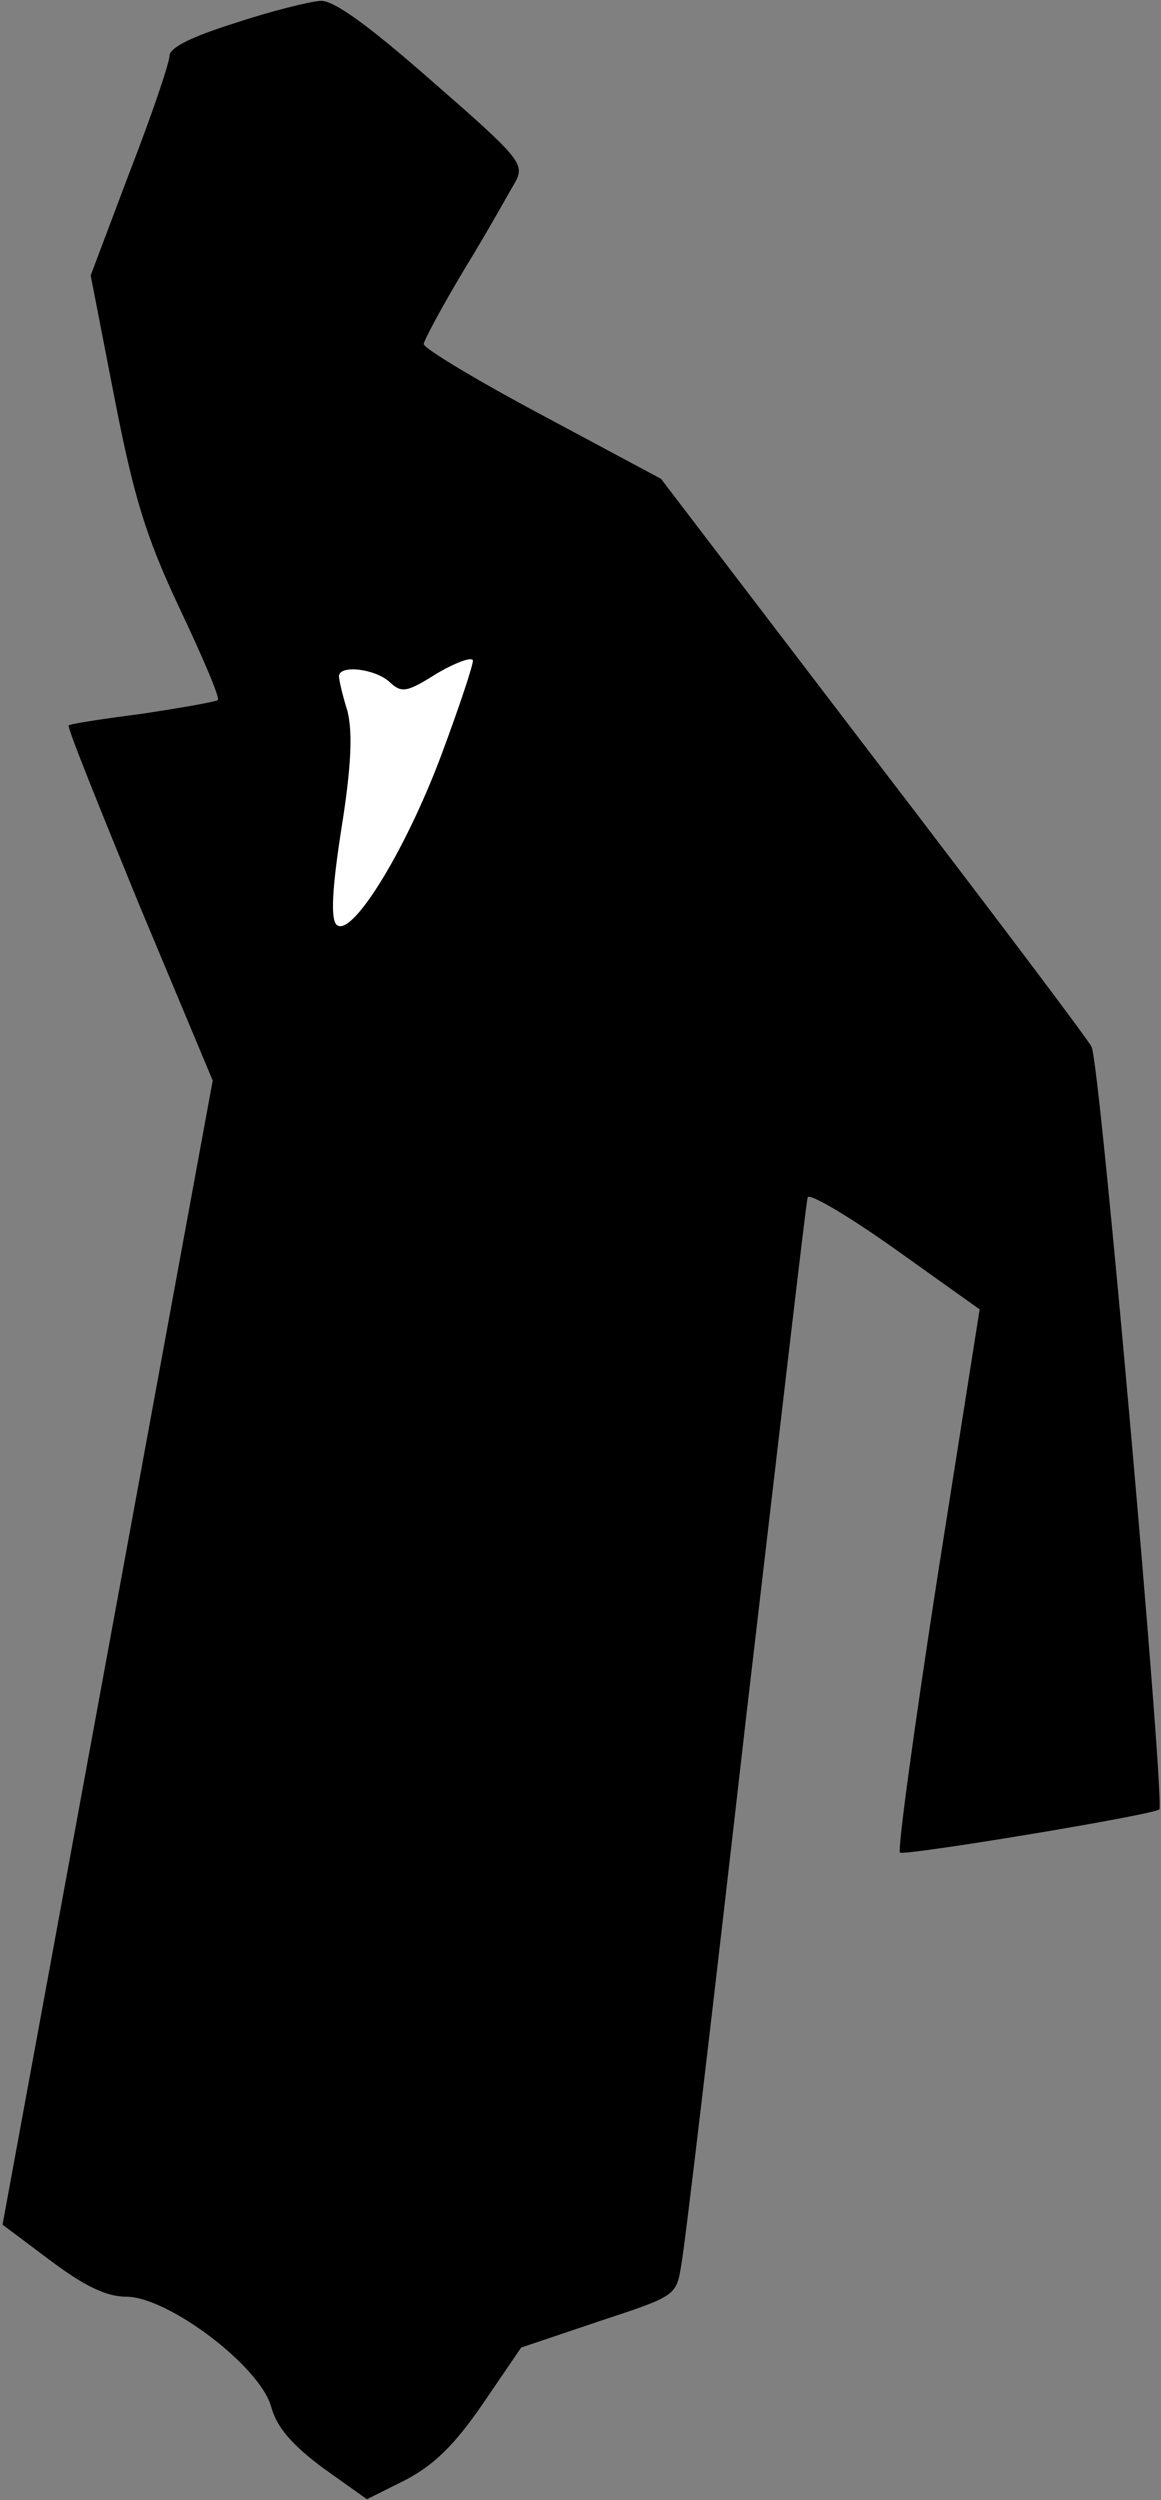 <?xml version="1.0" standalone="no"?>
<!DOCTYPE svg PUBLIC "-//W3C//DTD SVG 20010904//EN"
 "http://www.w3.org/TR/2001/REC-SVG-20010904/DTD/svg10.dtd">
<svg version="1.0" xmlns="http://www.w3.org/2000/svg"
 width="137pt" height="295pt" viewBox="0 0 137 295"
 preserveAspectRatio="xMidYMid meet">
<rect x="0" y="0" width="137" height="295" fill="#808080" stroke="none"/>
<g transform="translate(0,295) scale(0.1,-0.1)"
fill="#000000" stroke="none">
<path fill="#000000" stroke="none" d="M278 2923 c-51 -16 -78 -29 -78 -39 0
-8 -21 -70 -47 -137 l-46 -122 28 -144 c23 -118 37 -164 77 -249 27 -57 48
-106 45 -108 -2 -2 -42 -9 -88 -16 -46 -6 -86 -12 -88 -14 -2 -2 36 -96 83
-211 l87 -208 -124 -675 -124 -675 56 -42 c40 -30 66 -43 90 -43 49 0 158 -82
171 -130 7 -25 25 -45 61 -72 l52 -37 46 23 c34 18 58 42 91 90 l45 66 92 31
c91 30 91 30 97 67 4 20 38 309 76 642 39 333 71 610 73 617 1 6 47 -21 102
-60 l101 -72 -50 -317 c-27 -175 -47 -320 -44 -324 5 -4 297 44 306 51 7 6
-70 883 -80 900 -6 11 -123 166 -260 345 l-248 325 -140 75 c-77 41 -140 79
-140 84 0 4 22 45 49 90 27 44 53 91 60 103 10 20 2 29 -99 117 -74 65 -116
96 -132 95 -13 -1 -58 -12 -100 -26z"/>
<path fill="#ffffff" stroke="none" d="M520 2057 c-43 -114 -106 -215 -123
-198 -7 7 -5 44 6 114 12 75 13 114 7 138 -6 19 -10 37 -10 41 0 14 43 9 60
-7 14 -13 20 -12 55 10 22 13 41 20 43 16 1 -4 -16 -55 -38 -114z"/>
</g>
</svg>

